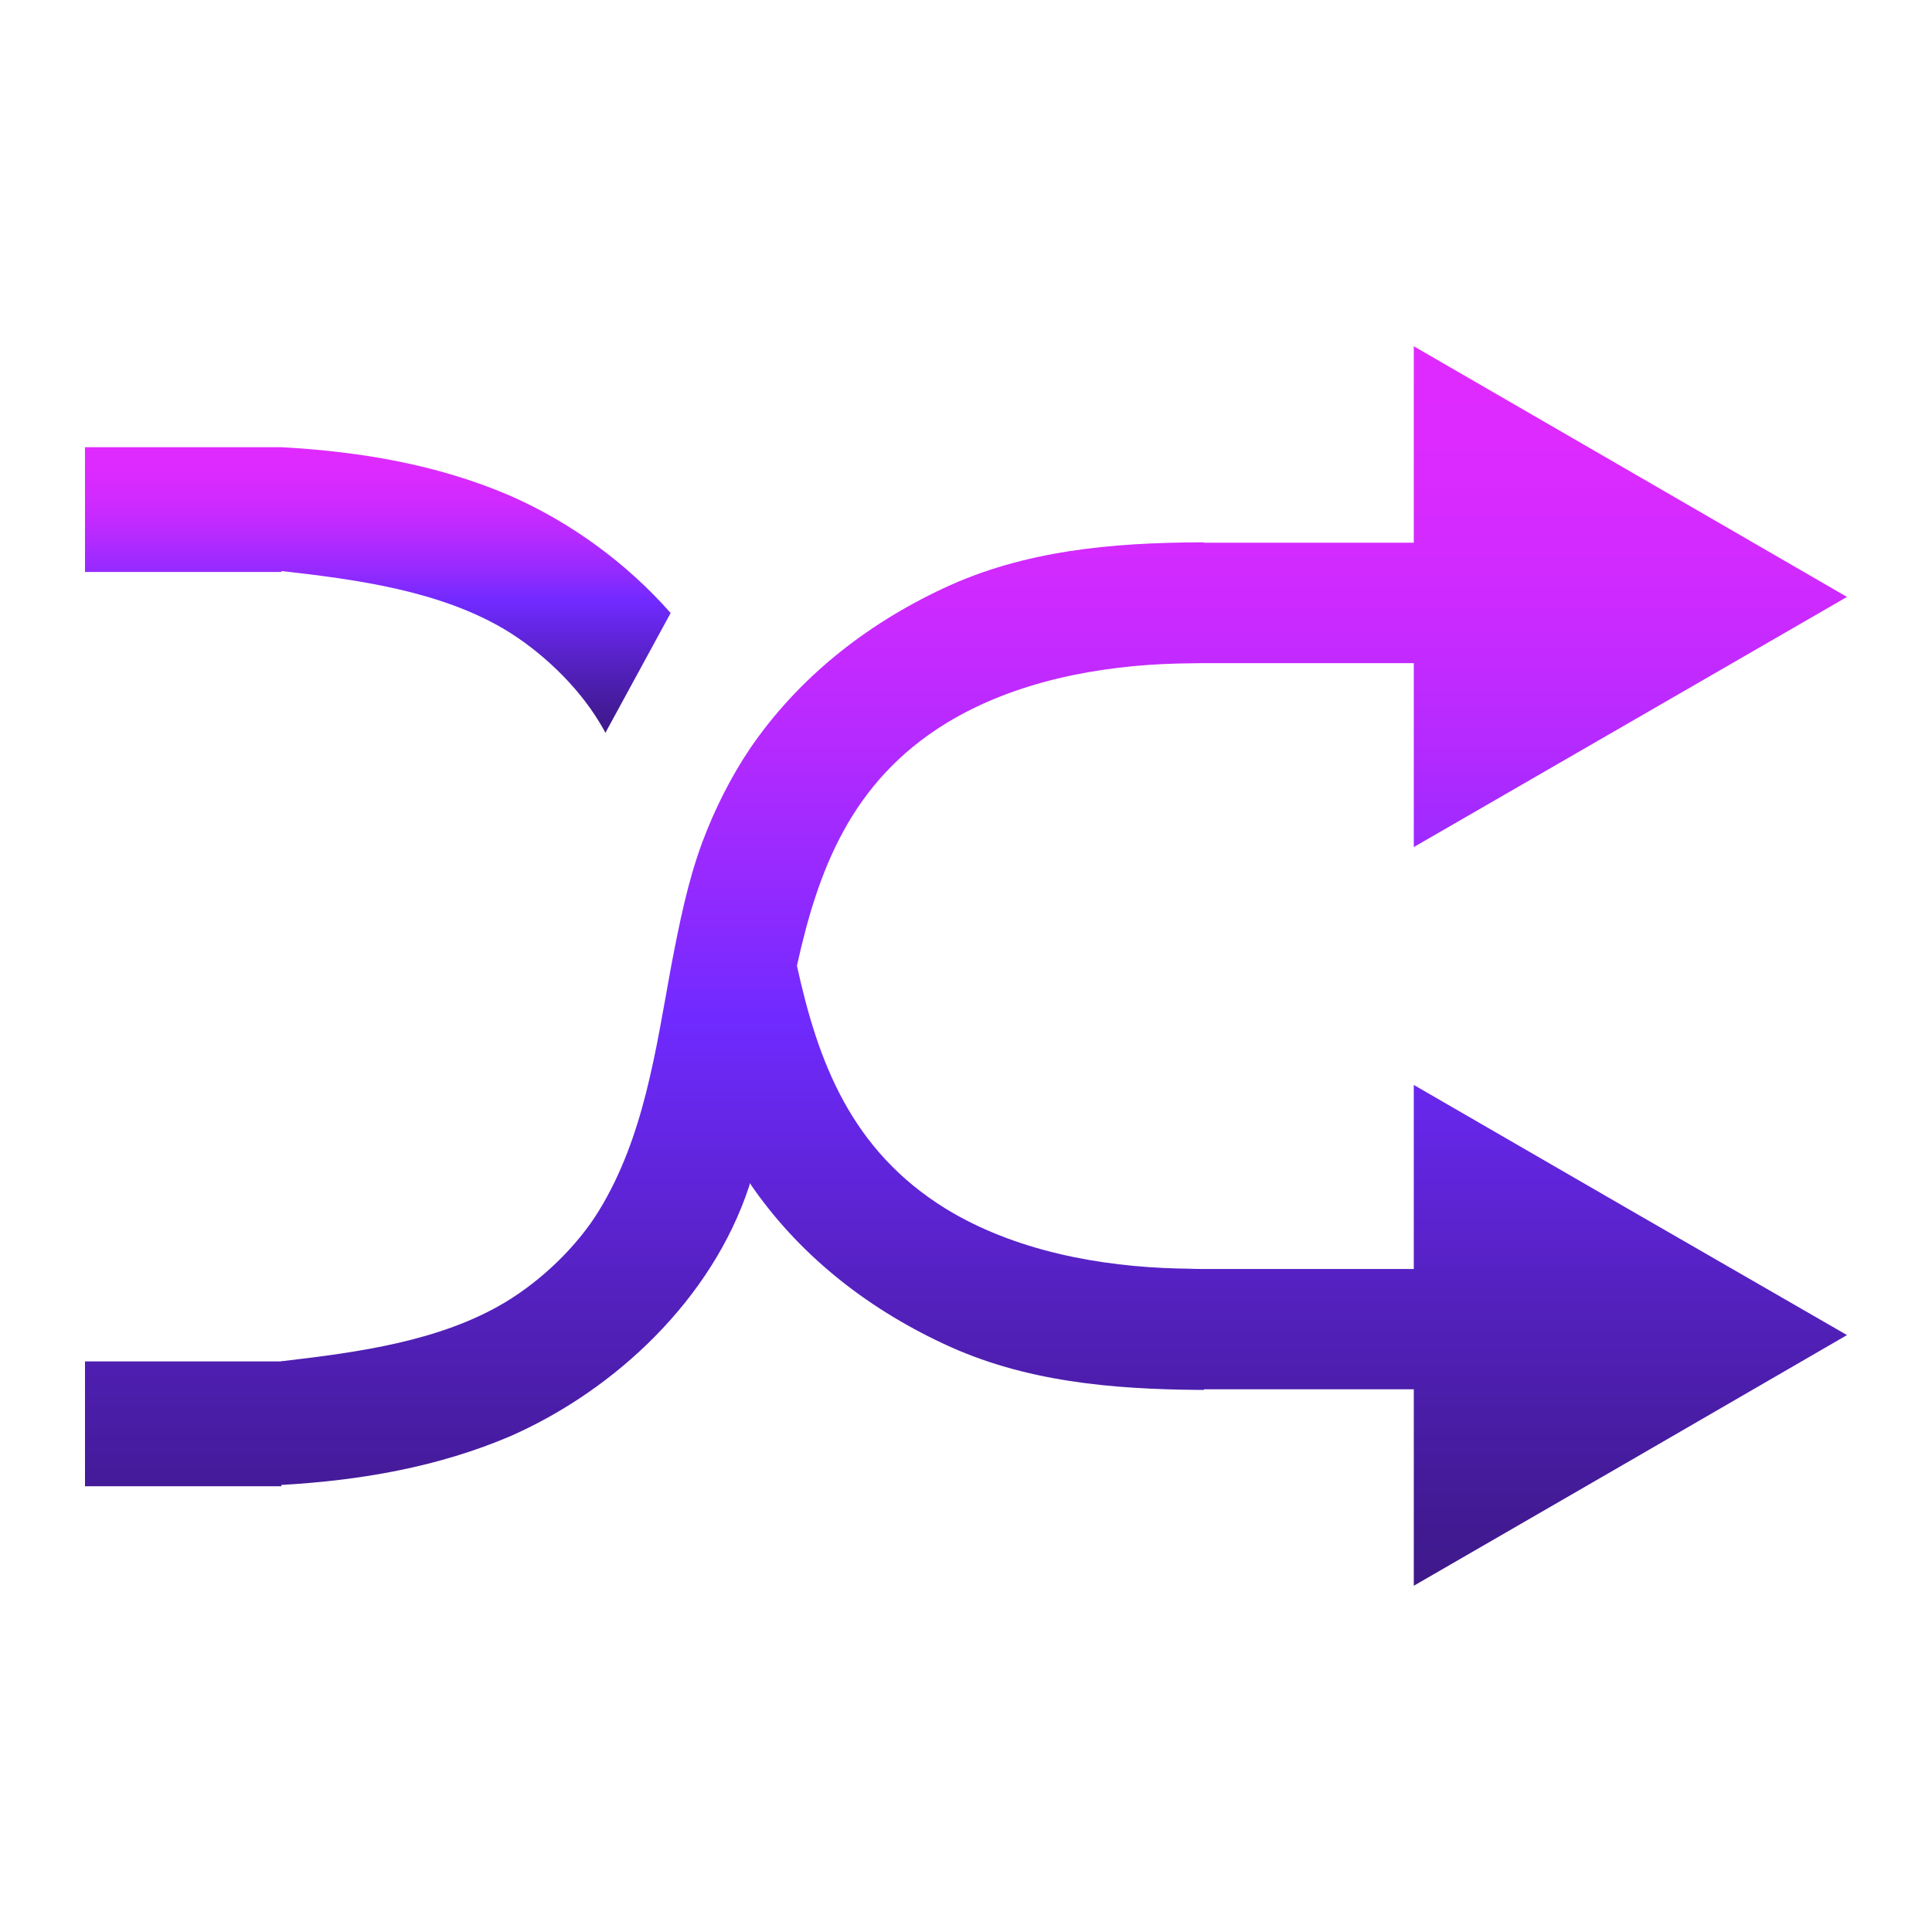 <?xml version="1.0" encoding="utf-8"?>
<!-- Generator: Adobe Illustrator 16.0.0, SVG Export Plug-In . SVG Version: 6.00 Build 0)  -->
<!DOCTYPE svg PUBLIC "-//W3C//DTD SVG 1.1//EN" "http://www.w3.org/Graphics/SVG/1.1/DTD/svg11.dtd">
<svg version="1.1" id="Layer_1" xmlns="http://www.w3.org/2000/svg" xmlns:xlink="http://www.w3.org/1999/xlink" x="0px" y="0px"
	 width="512px" height="512px" viewBox="0 0 512 512" enable-background="new 0 0 512 512" xml:space="preserve">
<g>
	<g>
		<linearGradient id="SVGID_1_" gradientUnits="userSpaceOnUse" x1="100.126" y1="194.218" x2="100.126" y2="118.507">
			<stop  offset="0" style="stop-color:#3E198A"/>
			<stop  offset="0.083" style="stop-color:#441B99"/>
			<stop  offset="0.244" style="stop-color:#5521C1"/>
			<stop  offset="0.46" style="stop-color:#702AFF"/>
			<stop  offset="0.575" style="stop-color:#972AFF"/>
			<stop  offset="0.69" style="stop-color:#B72AFF"/>
			<stop  offset="0.802" style="stop-color:#CE2AFF"/>
			<stop  offset="0.907" style="stop-color:#DB2AFF"/>
			<stop  offset="1" style="stop-color:#E02AFF"/>
		</linearGradient>
		<path fill="url(#SVGID_1_)" d="M177.728,162.456l-17.298,31.762c-0.467-1.021-1.072-1.961-1.646-2.914
			c-5.861-9.662-15.315-18.627-24.876-24.402c-17.308-10.324-39.214-13.291-58.885-15.527h-0.468v0.205H22.523v-33.072h52.032
			c20.952,1.162,41.542,4.611,60.812,12.938C151.149,138.397,165.986,149.118,177.728,162.456z"/>
		<linearGradient id="SVGID_2_" gradientUnits="userSpaceOnUse" x1="256" y1="420.239" x2="256" y2="91.762">
			<stop  offset="0" style="stop-color:#3E198A"/>
			<stop  offset="0.083" style="stop-color:#441B99"/>
			<stop  offset="0.244" style="stop-color:#5521C1"/>
			<stop  offset="0.46" style="stop-color:#702AFF"/>
			<stop  offset="0.575" style="stop-color:#972AFF"/>
			<stop  offset="0.69" style="stop-color:#B72AFF"/>
			<stop  offset="0.802" style="stop-color:#CE2AFF"/>
			<stop  offset="0.907" style="stop-color:#DB2AFF"/>
			<stop  offset="1" style="stop-color:#E02AFF"/>
		</linearGradient>
		<path fill="url(#SVGID_2_)" d="M432.135,320.749l57.341,33.059l-57.341,33.217l-57.466,33.215v-52.07h-55.581v0.172h-1.047
			c-23.341-0.172-46.671-2.146-68.128-12.295c-20.809-9.746-38.625-23.99-51.214-42.512c0,0.363-0.092,0.588-0.229,1.006
			c-9.779,29.555-35.106,53.629-63.103,66.014c-19.27,8.238-39.859,11.779-60.812,12.973v0.348H22.523v-33.092h52.032v-0.09h0.468
			c19.671-2.307,41.577-5.203,58.885-15.592c9.561-5.756,19.015-14.744,24.876-24.352c11.883-19.479,14.968-42.305,19.08-64.68
			c2.135-11.154,4.356-22.355,8.239-32.832c3.314-8.844,7.543-17.244,12.596-24.771c12.589-18.492,30.405-32.764,51.214-42.512
			c21.457-10.111,44.787-12.125,68.128-12.229h1.047v0.104h55.581V91.762l57.466,33.247l57.341,33.182l-57.341,33.113l-57.466,33.18
			v-48.74h-56.435c-1.962,0-3.762,0.09-5.759,0.09c-21.094,0.482-43.57,4.736-61.708,15.816
			c-25.328,15.543-34.015,39.1-39.57,64.283c5.556,25.355,14.242,48.877,39.57,64.471c18.138,11.049,40.614,15.279,61.708,15.766
			c1.997,0,3.797,0.121,5.759,0.121h56.435v-48.771L432.135,320.749z"/>
	</g>
</g>
</svg>

